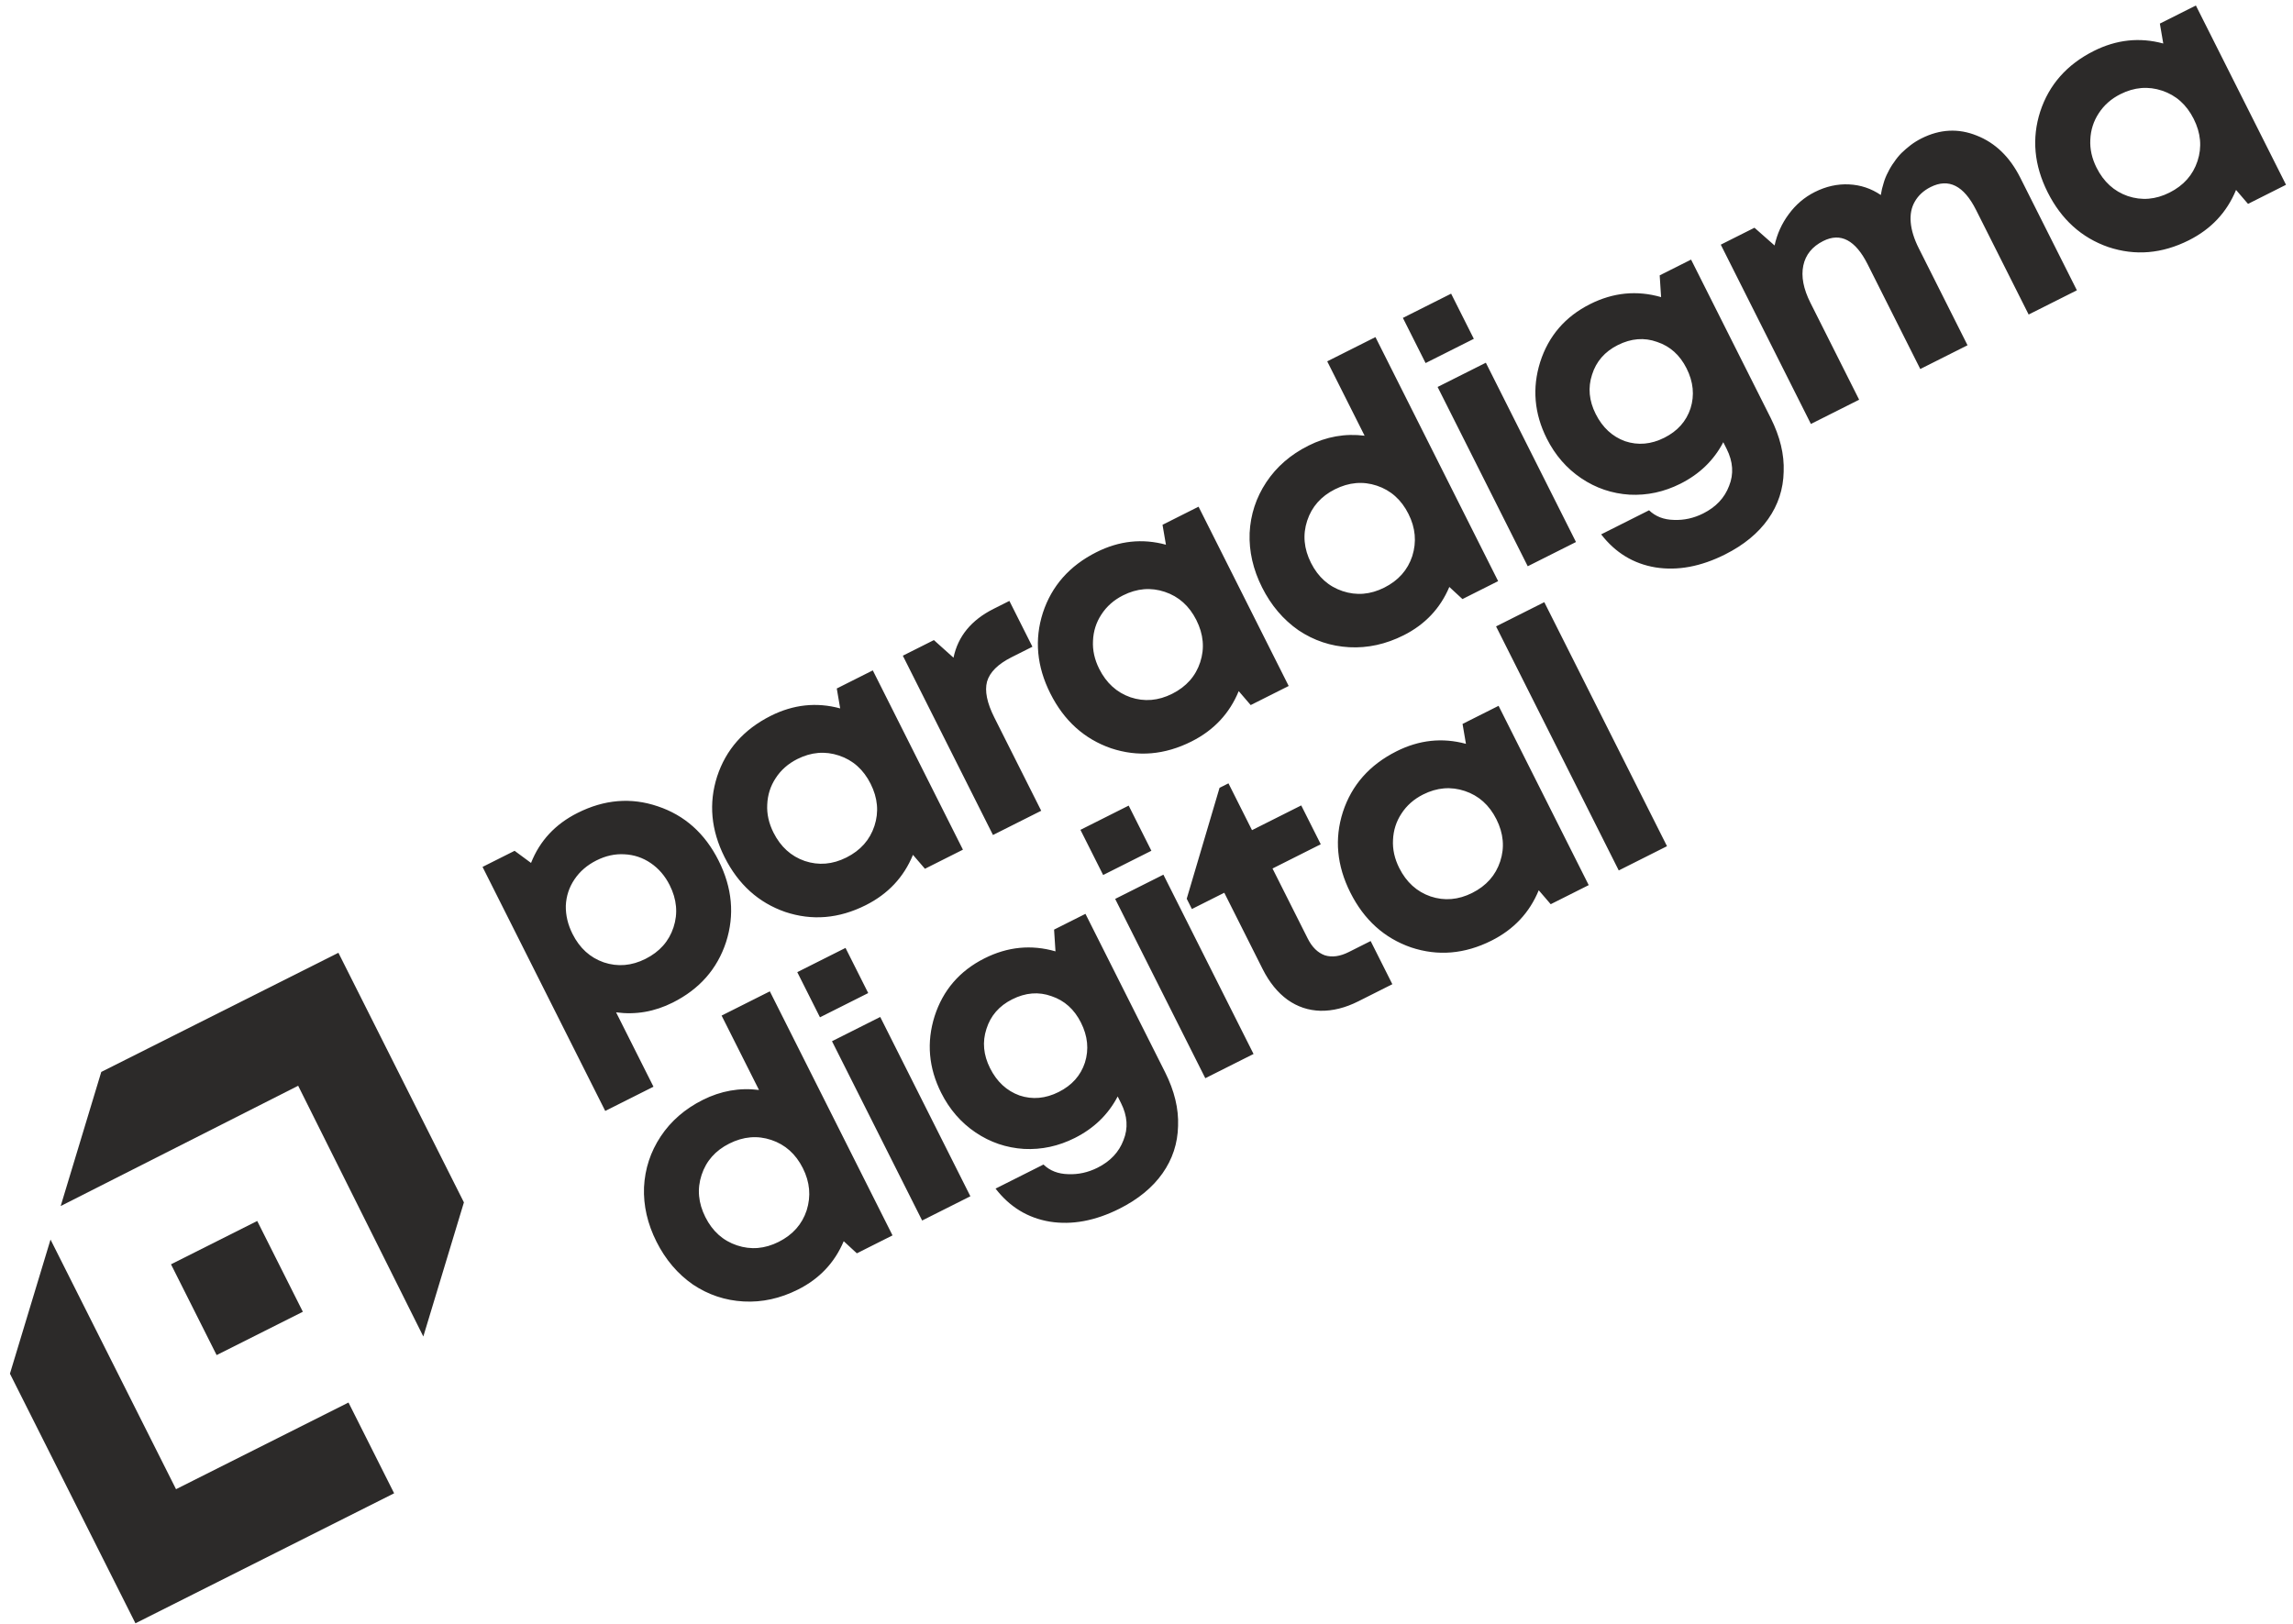 <svg width="192" height="136" viewBox="0 0 192 136" fill="none" xmlns="http://www.w3.org/2000/svg">
<path d="M4.231 103.816L0.832 115.047L11.341 135.954L33.002 125.066L29.181 117.464L14.74 124.722L4.231 103.816Z" fill="#2C2A29"/>
<path d="M35.446 111.934L38.845 100.702L28.336 79.796L8.48 89.776L5.081 101.008L24.966 90.934L35.446 111.934Z" fill="#2C2A29"/>
<path d="M14.318 105.888L21.538 102.259L25.359 109.862L18.139 113.491L14.318 105.888Z" fill="#2C2A29"/>
<path d="M48.357 68.086C50.607 66.955 52.847 66.77 55.077 67.53C57.326 68.28 59.024 69.796 60.17 72.076C61.316 74.356 61.524 76.632 60.794 78.903C60.055 81.155 58.569 82.843 56.338 83.964C54.807 84.734 53.223 85.007 51.587 84.785L54.718 91.014L50.678 93.044L40.405 72.605L43.089 71.257L44.465 72.272C45.197 70.418 46.494 69.022 48.357 68.086ZM50.557 80.6C51.723 80.989 52.887 80.892 54.049 80.308C55.23 79.714 56.012 78.834 56.395 77.666C56.778 76.498 56.671 75.32 56.075 74.134C55.684 73.356 55.154 72.739 54.487 72.285C53.82 71.831 53.084 71.585 52.28 71.548C51.494 71.502 50.714 71.673 49.94 72.063C49.165 72.452 48.553 72.98 48.103 73.648C47.653 74.315 47.411 75.052 47.377 75.859C47.362 76.656 47.55 77.444 47.941 78.222C48.538 79.409 49.41 80.201 50.557 80.6ZM70.066 57.662L73.082 56.146L80.629 71.162L77.448 72.761L76.445 71.594C75.677 73.466 74.361 74.87 72.498 75.807C70.248 76.938 67.998 77.128 65.75 76.377C63.511 75.599 61.817 74.069 60.671 71.789C59.534 69.527 59.327 67.275 60.047 65.031C60.786 62.779 62.281 61.087 64.531 59.956C66.431 59.001 68.37 58.793 70.351 59.33L70.066 57.662ZM67.382 72.108C68.547 72.498 69.712 72.4 70.874 71.816C72.054 71.223 72.836 70.342 73.219 69.174C73.602 68.006 73.496 66.829 72.899 65.643C72.303 64.456 71.422 63.668 70.256 63.279C69.09 62.89 67.926 62.987 66.764 63.571C65.989 63.961 65.381 64.498 64.941 65.184C64.51 65.842 64.277 66.575 64.243 67.381C64.2 68.169 64.375 68.952 64.766 69.731C65.362 70.917 66.234 71.71 67.382 72.108ZM83.191 50.995L84.519 50.327L86.448 54.165L84.705 55.041C83.561 55.616 82.876 56.297 82.648 57.085C82.439 57.864 82.642 58.865 83.257 60.088L87.184 67.902L83.145 69.933L75.597 54.916L78.198 53.609L79.84 55.083C80.211 53.294 81.328 51.931 83.191 50.995ZM97.342 43.952L100.358 42.436L107.906 57.452L104.724 59.051L103.721 57.883C102.953 59.756 101.637 61.16 99.775 62.096C97.524 63.227 95.275 63.417 93.026 62.667C90.787 61.888 89.094 60.359 87.948 58.079C86.811 55.817 86.603 53.564 87.323 51.321C88.063 49.069 89.557 47.377 91.808 46.246C93.707 45.291 95.647 45.082 97.627 45.62L97.342 43.952ZM94.658 58.398C95.824 58.788 96.988 58.69 98.15 58.106C99.33 57.513 100.112 56.632 100.496 55.464C100.879 54.296 100.772 53.119 100.176 51.932C99.58 50.746 98.698 49.958 97.532 49.569C96.366 49.179 95.203 49.277 94.04 49.861C93.266 50.25 92.658 50.788 92.217 51.474C91.786 52.132 91.553 52.864 91.52 53.671C91.477 54.459 91.651 55.242 92.042 56.021C92.639 57.207 93.511 57.999 94.658 58.398ZM111.132 30.263L115.171 28.233L125.444 48.671L122.456 50.173L121.357 49.158C120.597 50.956 119.323 52.305 117.534 53.205C116.04 53.956 114.521 54.289 112.978 54.206C111.434 54.123 110.018 53.65 108.73 52.788C107.451 51.898 106.434 50.702 105.68 49.201C104.925 47.699 104.577 46.179 104.635 44.64C104.711 43.092 105.177 41.674 106.031 40.385C106.885 39.097 108.059 38.077 109.553 37.326C111.065 36.566 112.635 36.288 114.263 36.492L111.132 30.263ZM112.417 49.506C113.584 49.895 114.747 49.798 115.909 49.214C117.09 48.621 117.871 47.74 118.255 46.572C118.629 45.386 118.523 44.208 117.935 43.04C117.339 41.854 116.457 41.066 115.292 40.677C114.126 40.288 112.952 40.39 111.772 40.983C110.61 41.567 109.838 42.443 109.454 43.611C109.071 44.779 109.177 45.956 109.774 47.143C110.37 48.329 111.252 49.117 112.417 49.506ZM119.369 30.407L117.468 26.625L121.507 24.595L123.408 28.377L119.369 30.407ZM127.923 47.425L120.375 32.409L124.415 30.379L131.962 45.395L127.923 47.425ZM138.971 23.062L141.599 21.741L148.266 35.006C149.048 36.563 149.411 38.064 149.352 39.511C149.321 40.966 148.888 42.287 148.052 43.473C147.215 44.66 146.014 45.647 144.446 46.435C142.417 47.455 140.474 47.816 138.615 47.52C136.774 47.214 135.26 46.292 134.07 44.753L138.082 42.737C138.62 43.256 139.31 43.525 140.151 43.543C141.001 43.58 141.823 43.399 142.616 43.001C143.686 42.463 144.408 41.694 144.783 40.693C145.185 39.701 145.116 38.667 144.576 37.592L144.296 37.036C143.508 38.547 142.311 39.706 140.707 40.512C139.341 41.198 137.924 41.504 136.455 41.43C134.976 41.337 133.625 40.879 132.402 40.054C131.178 39.229 130.217 38.121 129.518 36.731C128.465 34.636 128.281 32.499 128.964 30.321C129.667 28.133 131.06 26.516 133.145 25.468C135.081 24.495 137.063 24.3 139.089 24.884L138.971 23.062ZM139.36 36.661C140.466 36.105 141.198 35.284 141.554 34.199C141.9 33.096 141.789 31.98 141.221 30.849C140.661 29.736 139.841 28.999 138.758 28.638C137.684 28.249 136.585 28.337 135.46 28.902C134.372 29.449 133.654 30.274 133.308 31.377C132.952 32.462 133.054 33.56 133.613 34.673C134.181 35.803 135.002 36.564 136.075 36.953C137.159 37.314 138.253 37.217 139.36 36.661ZM160.891 11.591C162.44 10.813 163.983 10.734 165.519 11.355C167.075 11.966 168.29 13.144 169.166 14.886L173.904 24.313L169.865 26.343L165.462 17.584C164.437 15.545 163.169 14.905 161.656 15.665C161.066 15.962 160.624 16.37 160.33 16.889C160.046 17.38 159.933 17.959 159.991 18.627C160.049 19.294 160.274 20.017 160.666 20.796L164.747 28.916L160.791 30.905L156.388 22.145C155.363 20.106 154.122 19.452 152.665 20.185C151.743 20.648 151.187 21.334 150.996 22.243C150.806 23.151 151.004 24.189 151.591 25.357L155.672 33.477L151.633 35.507L144.086 20.491L146.908 19.073L148.591 20.56C148.8 19.596 149.193 18.725 149.772 17.946C150.36 17.14 151.088 16.519 151.955 16.083C152.895 15.61 153.851 15.397 154.821 15.443C155.792 15.49 156.68 15.786 157.486 16.333C157.54 15.981 157.618 15.652 157.718 15.346C157.809 15.021 157.933 14.715 158.088 14.428C158.235 14.122 158.405 13.839 158.598 13.58C158.782 13.302 158.988 13.047 159.218 12.815C159.467 12.574 159.725 12.352 159.992 12.148C160.277 11.934 160.577 11.749 160.891 11.591ZM180.852 1.976L183.868 0.46L191.415 15.476L188.234 17.076L187.231 15.908C186.463 17.78 185.147 19.184 183.284 20.121C181.034 21.252 178.785 21.442 176.536 20.691C174.297 19.913 172.604 18.384 171.457 16.103C170.321 13.841 170.113 11.589 170.833 9.346C171.572 7.093 173.067 5.401 175.317 4.27C177.217 3.316 179.156 3.107 181.137 3.644L180.852 1.976ZM178.168 16.422C179.334 16.812 180.498 16.715 181.66 16.13C182.84 15.537 183.622 14.656 184.005 13.488C184.388 12.32 184.282 11.143 183.685 9.957C183.089 8.77 182.208 7.982 181.042 7.593C179.876 7.204 178.712 7.301 177.55 7.885C176.775 8.275 176.168 8.812 175.727 9.498C175.296 10.156 175.063 10.889 175.029 11.695C174.986 12.483 175.161 13.266 175.552 14.045C176.148 15.232 177.02 16.024 178.168 16.422ZM60.422 85.057L64.461 83.027L74.734 103.466L71.747 104.968L70.647 103.953C69.888 105.751 68.614 107.1 66.825 107.999C65.331 108.75 63.812 109.084 62.268 109C60.724 108.917 59.309 108.444 58.021 107.582C56.742 106.693 55.725 105.497 54.97 103.995C54.215 102.494 53.867 100.973 53.925 99.435C54.002 97.887 54.467 96.468 55.321 95.18C56.175 93.891 57.349 92.872 58.843 92.121C60.355 91.361 61.926 91.082 63.553 91.286L60.422 85.057ZM61.708 104.301C62.874 104.69 64.038 104.593 65.2 104.009C66.38 103.415 67.162 102.535 67.545 101.367C67.919 100.18 67.813 99.003 67.226 97.835C66.629 96.648 65.748 95.861 64.582 95.472C63.416 95.082 62.243 95.184 61.063 95.778C59.901 96.362 59.128 97.237 58.745 98.406C58.361 99.573 58.468 100.751 59.064 101.937C59.661 103.124 60.542 103.912 61.708 104.301ZM68.659 85.201L66.758 81.419L70.798 79.389L72.698 83.171L68.659 85.201ZM77.214 102.22L69.666 87.204L73.705 85.173L81.253 100.19L77.214 102.22ZM88.261 77.857L90.889 76.536L97.556 89.8C98.339 91.358 98.701 92.859 98.643 94.305C98.611 95.76 98.178 97.081 97.342 98.268C96.506 99.455 95.304 100.442 93.737 101.23C91.707 102.249 89.764 102.611 87.905 102.315C86.065 102.009 84.55 101.087 83.361 99.548L87.373 97.531C87.91 98.051 88.6 98.319 89.441 98.338C90.291 98.375 91.113 98.194 91.906 97.795C92.976 97.258 93.698 96.488 94.073 95.487C94.475 94.495 94.407 93.462 93.866 92.386L93.587 91.83C92.798 93.341 91.601 94.5 89.997 95.307C88.632 95.993 87.215 96.299 85.745 96.225C84.266 96.132 82.915 95.673 81.692 94.848C80.469 94.023 79.507 92.916 78.808 91.525C77.755 89.43 77.571 87.294 78.255 85.115C78.958 82.928 80.351 81.31 82.435 80.263C84.372 79.289 86.353 79.094 88.379 79.678L88.261 77.857ZM88.65 91.455C89.757 90.899 90.488 90.079 90.844 88.994C91.191 87.891 91.08 86.774 90.511 85.643C89.952 84.531 89.131 83.794 88.048 83.432C86.975 83.043 85.875 83.131 84.75 83.697C83.662 84.244 82.945 85.069 82.598 86.172C82.242 87.257 82.344 88.355 82.903 89.467C83.472 90.598 84.293 91.358 85.366 91.747C86.449 92.109 87.543 92.011 88.65 91.455ZM92.37 73.283L90.469 69.501L94.508 67.471L96.409 71.253L92.37 73.283ZM100.924 90.302L93.376 75.285L97.415 73.255L104.963 88.272L100.924 90.302ZM112.943 79.732L114.769 78.814L116.586 82.429L113.737 83.862C112.649 84.409 111.592 84.673 110.566 84.654C109.558 84.627 108.642 84.321 107.817 83.737C106.983 83.135 106.287 82.277 105.727 81.165L102.513 74.769L99.801 76.132L99.368 75.269L102.116 65.981L102.863 65.606L104.834 69.527L108.956 67.455L110.591 70.708L106.552 72.739L109.501 78.606C109.864 79.329 110.342 79.797 110.934 80.01C111.536 80.196 112.205 80.103 112.943 79.732ZM122.464 60.63L125.48 59.114L133.028 74.13L129.846 75.729L128.843 74.561C128.075 76.434 126.759 77.838 124.897 78.775C122.646 79.906 120.397 80.096 118.148 79.345C115.909 78.567 114.216 77.037 113.07 74.757C111.933 72.495 111.725 70.243 112.446 67.999C113.184 65.747 114.679 64.055 116.93 62.924C118.829 61.969 120.769 61.761 122.748 62.298L122.464 60.63ZM119.78 75.076C120.946 75.466 122.11 75.368 123.272 74.784C124.452 74.191 125.234 73.31 125.617 72.142C126.001 70.974 125.894 69.797 125.298 68.611C124.701 67.424 123.82 66.636 122.654 66.247C121.488 65.858 120.324 65.955 119.162 66.539C118.388 66.929 117.78 67.466 117.34 68.152C116.908 68.81 116.675 69.543 116.641 70.349C116.598 71.137 116.773 71.92 117.164 72.699C117.761 73.885 118.633 74.678 119.78 75.076ZM135.544 72.901L125.27 52.462L129.309 50.432L139.583 70.87L135.544 72.901Z" fill="#2C2A29"/>
</svg>
